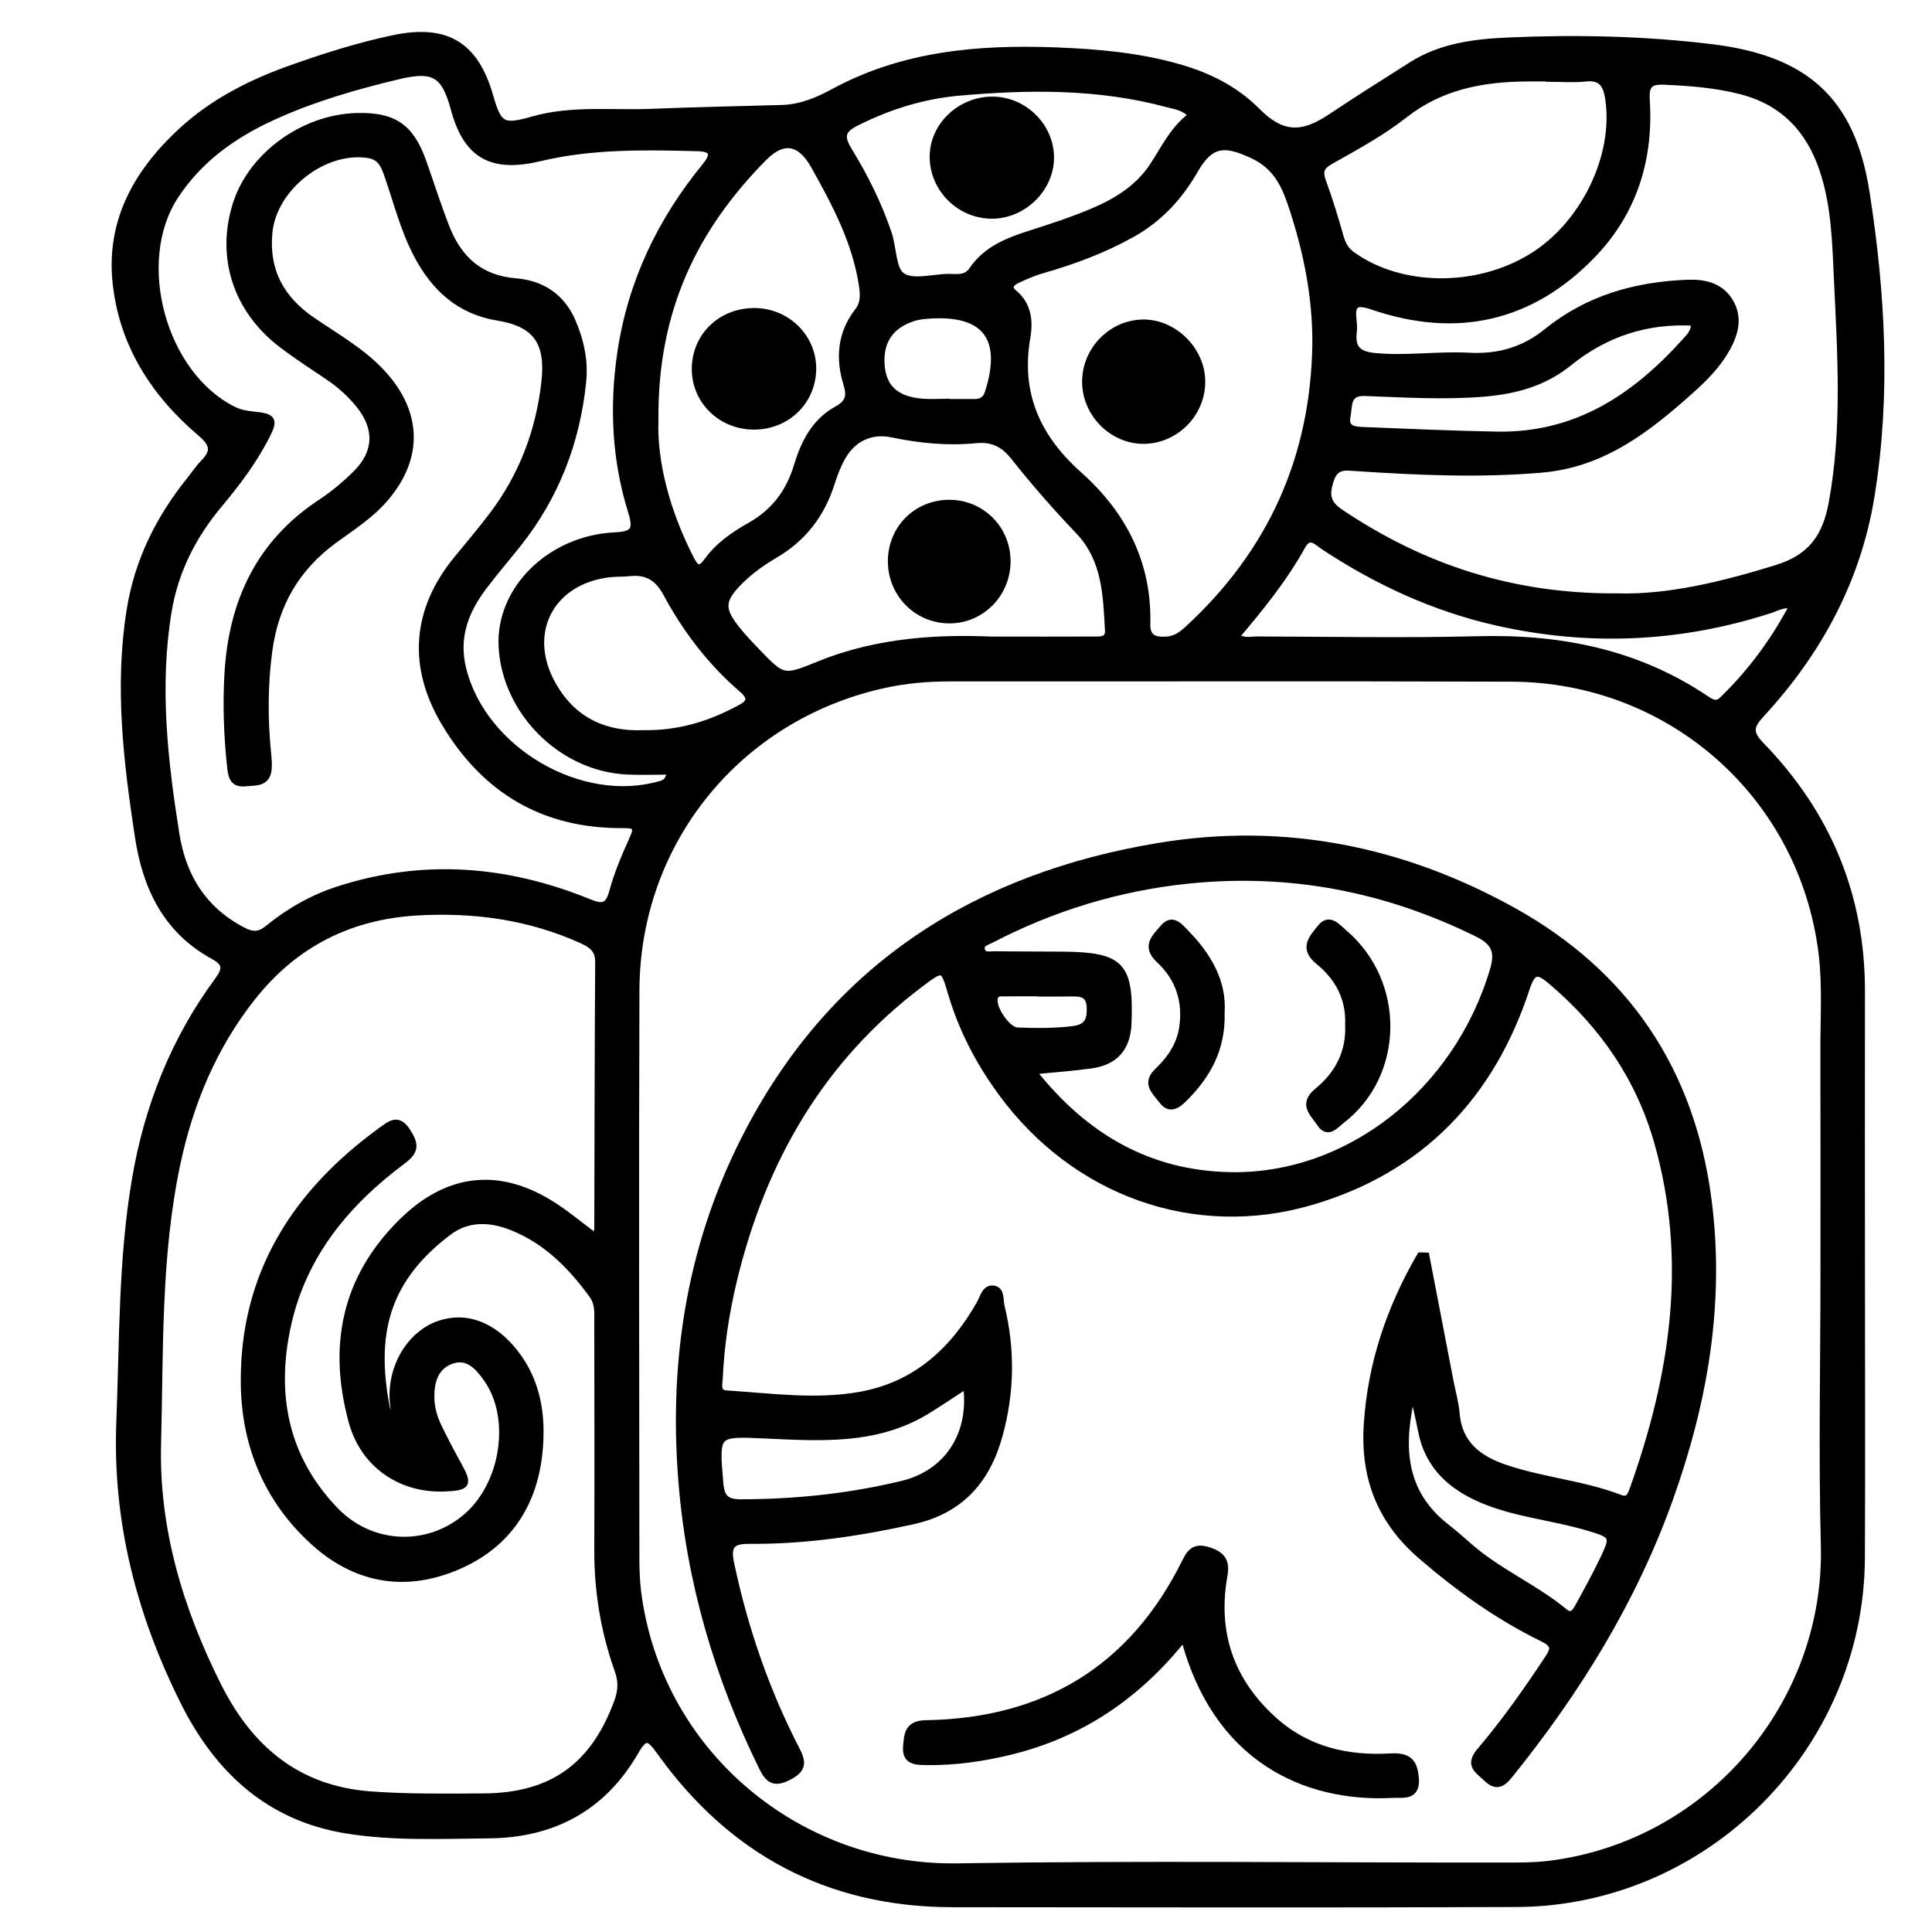 <?xml version="1.0" encoding="utf-8"?>
<!-- Generator: Adobe Illustrator 23.0.0, SVG Export Plug-In . SVG Version: 6.00 Build 0)  -->
<svg version="1.0" xmlns="http://www.w3.org/2000/svg" xmlns:xlink="http://www.w3.org/1999/xlink" x="0px" y="0px"
	 viewBox="0 0 3000 3000" style="enable-background:new 0 0 3000 3000;" xml:space="preserve">
<style type="text/css">
	.st0{stroke:#000000;stroke-width:10;stroke-miterlimit:10;}
</style>
<g id="Layer_1">
</g>
<g id="Layer_2">
	<g>
		<path class="st0" d="M2890.9,1975c0,148.1,0.6,296.1-0.1,444.2c-1.4,293.6-242.5,535.8-536.1,537c-291.9,1.2-583.9,0.5-875.8,0.3
			c-192.5-0.2-343.6-81.3-454.7-237c-16.8-23.5-23-24.7-37.8,0.9c-50.3,86.9-127.7,128.4-227.5,129.2c-74,0.6-148.3,4.3-221.6-7.7
			c-120.1-19.7-199.2-93.4-252.1-199.1c-68.3-136.6-105.6-281-99.6-434.1c5-125.8,3-252.4,24.2-377c19-112.4,60.2-216.8,128.2-309
			c13.6-18.4,12.7-27.5-6.7-38.1c-73.4-40.1-105-107-116.9-185.8c-17.7-116.5-31.7-233-12.8-351.2c12.2-76.5,45.1-142.4,92.9-202
			c7.2-8.9,13.5-18.7,21.5-26.8c17.8-18.3,15.1-29.5-5.2-46.8c-72.2-61.4-121.4-138.5-131.1-234.3c-9.7-95.8,34-171.7,102.3-234.6
			c49.1-45.2,107.7-74.8,170.1-96.9C504,87.7,556.7,71,610.8,59.6C693,42.3,738,69.5,760.9,149.2c13.2,46.1,19.7,49.9,66.7,36.5
			c60.4-17.2,122.3-9.2,183.5-11.7c67.7-2.7,135.4-4.1,203.1-6c28.9-0.8,54.9-11.6,79.8-25.1c108.3-58.8,225.5-68.9,345.7-64.3
			c64.7,2.5,128.9,8.1,191.4,26.1c45.7,13.2,86.8,33.5,121.1,67.9c38.3,38.4,69.1,39.2,113.8,9.4c41.6-27.8,83.9-54.4,126.2-81.2
			c45.8-29,98.1-35.3,150-37.6c105.2-4.6,210.6-2.4,315.1,10.3c144.9,17.6,217.9,80.4,240.6,224.3c24.6,156.4,33.4,315.2,7.8,472.9
			c-21.1,130-81.8,242.1-170.9,338.5c-16.9,18.3-19,28.5-0.4,47.7c103.4,106.4,156.9,233.9,156.5,383.2
			C2890.6,1685.1,2890.9,1830.1,2890.9,1975z M2831.8,1977c0-115.7,0.2-231.5-0.1-347.2c-0.1-50,3.2-100.6-2.9-150
			c-30.3-244.7-234.7-425.4-481.7-426.3c-290.9-1-581.8-0.2-872.7-0.4c-34.6,0-68.8,3-102.4,10.5c-225.5,49.8-383.3,243.4-384.1,474
			c-1,292-0.3,583.9-0.1,875.9c0,18.7,0.3,37.6,2.5,56.2c30.6,250.6,247.8,432.6,496.3,428.7c282.5-4.4,565.1-1,847.7-1.2
			c24,0,48.1,0.1,71.8-2.8c249.6-31.3,432.8-249.5,426.3-495C2828.7,2258.6,2831.8,2117.8,2831.8,1977z M925.6,1921
			c1-6.4,2.2-10.2,2.2-14.1c0.4-137.6,0.5-275.3,1.4-412.9c0.1-19.6-10.4-27-25.8-34c-80.7-36.5-165.3-48.3-253.2-43.6
			c-106.3,5.6-192.5,49.1-258.4,132.5c-60.1,76-96.6,163.8-116.5,257.1c-30.6,143.4-26.4,290.2-30.2,435.8
			c-3.4,132.6,34.3,257.6,93.5,375.6c49,97.7,123,160.9,237.2,169.3c58.4,4.3,116.7,3.4,175,3.1c106.6-0.6,171.2-47.4,208-147.7
			c6-16.4,6.7-31.4,0.6-48.3c-21.5-60.4-31.8-122.8-31.6-187c0.5-117.8,0.1-235.7,0-353.5c0-14.5,1.4-29.1-8-42.1
			c-33-45.5-71.6-84.5-124.8-105.7c-33.5-13.4-68.4-15-98.4,7.7c-95.5,72.3-117.2,154.2-97.8,264.4c1.7,9.7,2.9,21.3,14.8,27.1
			c-1.4-13.6-3.9-26-3.8-38.3c0.1-50.7,30.3-96.3,72.2-110.6c41.6-14.2,83.7,1.4,117.4,44.2c35.8,45.5,43.5,98.9,38.1,154
			c-8.4,86.3-53.1,149.3-133.7,181.2c-79.7,31.6-154.2,16.4-217.7-41.6c-71.7-65.5-106.2-150.3-107.2-245.2
			c-1.8-168.9,79.2-296,213-393c13.7-9.9,26.1-21.4,40.6,1.4c12,18.9,14.6,29.7-6.6,45.5c-87.5,65.2-154.9,145.8-179,255.6
			c-23.7,107.7-4.3,206,73.5,287c56.4,58.8,144.7,61.2,203.9,10.1c58.6-50.5,74.1-153.5,31.7-213.8c-13.6-19.3-30.4-38.3-56.8-27.7
			c-24,9.6-30.2,32.9-29.7,57.2c0.3,15.8,4.7,31,11.6,45.1c9.5,19.7,19.7,39.1,30.3,58.2c17.5,31.5,15.2,35.6-21.9,37
			c-67.3,2.4-124.9-36.6-143.1-103.4c-32-117.2-11.4-222.9,77.8-310.7c71.9-70.8,153.1-79.2,237.6-23.5
			C883.3,1887.6,903.1,1904.1,925.6,1921z M1041,1197.8c-23.8,0-45.6,0.9-67.2-0.1c-102-4.8-189.6-92.6-194.6-194.3
			c-4.3-88.2,74.8-166.9,175.6-171.8c29.6-1.4,34.2-8.8,25.5-37c-25.2-80.7-29.1-163.6-16.7-247.2
			c16.2-109.1,62.2-204.9,131.6-289.6c17-20.8,8.4-27.5-11.6-28c-82.1-2.2-164.8-3.7-245,15.5c-73.4,17.6-113.6-2.2-133.6-76
			c-14.5-53.6-30.7-64.4-85.9-51.3C552,134,485.8,153.1,423,181.9c-60.5,27.8-113.5,65.3-150.9,122.5c-67,102.4-19.2,278,91.1,332.1
			c9.6,4.7,19.6,6.4,30.1,7.5c31.9,3.2,34,7.4,18.9,36.3c-19.4,37.2-44.5,70.4-71.3,102.5c-41,48.8-69.1,103.6-79.5,167.3
			c-19,115.9-6,230.4,12.1,344.8c10.4,65.5,41.3,116.5,101.7,148.9c16.9,9.1,27.3,9,41.3-2.5c32.6-26.6,69-47.2,109-60.1
			c131.6-42.5,261.1-32.2,387.9,19.3c20.8,8.5,30.9,9,37.6-15.9c7.6-28,19.1-55.1,31.1-81.6c8.4-18.5,5.6-22.3-15.1-22.1
			c-122.1,0.8-213.6-53.2-276.2-157.6c-52.7-87.9-46.6-175.6,18.6-255.1c18.5-22.6,37.4-44.8,55-68.1c46.5-61.3,72.8-130.9,81.3-207
			c6.9-61.7-13.6-90.6-72.5-100.2c-60.2-9.8-98.7-45.7-125.9-97.3c-20.5-39-31.1-81.8-45.4-123c-5.2-14.9-10.3-28.9-29.7-32.1
			c-68.9-11-147.7,50.8-154.2,120.5c-5.6,59.2,18.1,102.7,65.9,135.7c38.5,26.6,79.9,49.2,111.8,84.8
			c54.5,60.9,55.8,129.5,3.2,191.6c-22.6,26.7-51.7,45.2-79.5,65.4c-58.9,42.9-92,100-101.6,172.4c-7.1,53.1-7.1,105.9-1.8,158.9
			c0.8,8.3,1.6,16.7,0.8,24.9c-2.2,22.4-20.3,19.7-35.5,21.3c-15.9,1.7-21.4-5.7-23.2-21.4c-5.6-49.9-7.5-99.9-4.5-149.9
			c6.8-110.2,48.9-201.3,143.8-264c19.9-13.1,38.6-28.7,55.5-45.5c32.9-32.7,34-70.3,4.8-106.4c-13.8-17.1-30.1-31.7-48.4-44
			c-24.2-16.2-48.8-32.2-72-49.9c-71.2-54.3-97.3-137.4-70.2-219.9c24.5-74.6,104.6-132.3,186.6-134.5
			c57.7-1.6,84.2,16.5,103.4,70.8c12.2,34.4,23.1,69.2,36.5,103.1c19.1,48.3,52.4,78.3,107.1,82.7c40,3.2,71.2,23.2,87.8,61.2
			c13.1,30,20.1,61.6,16.7,94.5c-9.5,93.5-42.1,178-100.8,251.9c-17.5,22-35.9,43.4-52.9,65.8c-28.6,37.9-44.8,78.2-32.6,128
			c30.9,125.7,182.2,215.2,306.5,179.2C1033.2,1215.9,1038.5,1211.6,1041,1197.8z M2512.1,926.4c78,2.2,162.4-18.1,246.7-44.2
			c53.2-16.5,76-48.2,85.7-100.8c21.2-115.1,13.7-230.4,8.3-345.8c-2.7-58.2-3.8-116.8-22.8-172.9c-21.2-62.8-62.2-105-127.5-121.5
			c-38.6-9.8-77.9-12.9-117.6-14.6c-23.5-1.1-29.6,5.1-28.1,29.8c5.7,90.4-19.7,172.3-82.7,238.2c-96,100.4-212.4,126.1-343.3,81.2
			c-25.5-8.7-32.3-3.5-29.3,21.4c0.7,6.2,1,12.6,0.3,18.7c-2.9,24.7,6.9,34.7,32.5,37.2c49.1,4.8,98.1-3,146.7-0.4
			c46.8,2.5,85.9-9.3,121.3-38c63.4-51.4,137.6-72.1,217.6-75.3c25.9-1,50.8,4,65.8,27.9c15.6,25,9,50.2-4.3,74.1
			c-13.9,24.9-33.7,45.1-54.7,63.9c-67.3,60.2-136.5,115.3-232.7,123.6c-96,8.3-191.6,4-287.2-2.3c-18.9-1.2-33.3-4.2-40.9,19.8
			c-7,22-5.4,35,15.4,49.1C2208.5,880.9,2347.3,927.5,2512.1,926.4z M2042.8,534.2c0.5-75-14.4-147.1-38.2-217.7
			c-10.8-31.9-24.7-59-59.2-75.2c-44.4-20.9-65.8-19.1-90.2,23.4c-24,41.7-55.3,75.4-97.4,98.9c-43.9,24.5-90.6,41.9-138.9,55.7
			c-13.9,4-27.4,9.8-40.5,16.1c-8.3,4-14,11.1-4,19.3c22.4,18.4,24.8,44.2,20.6,68.7c-15.3,87.9,15.4,155.8,80.8,214.1
			c68.2,60.8,107.8,137.2,105.4,231.3c-0.5,22,11.9,25.8,30.2,24.7c13.7-0.8,23.4-7.9,32.7-16.5
			C1973.8,857.9,2040.2,710.4,2042.8,534.2z M1539.9,993.5c66.7,0,112.5,0.1,158.4-0.1c10.4,0,23.3,1,22.5-14.3
			c-3.1-55.1-4-110.4-46.2-154.6c-35.2-36.9-68.9-75.4-100.5-115.3c-16.2-20.4-33.8-28.5-58.8-26c-43.8,4.3-87.2,0-130.3-9
			c-32.1-6.7-60.3,6.4-76.7,35.1c-7.2,12.5-12.5,26.4-16.9,40.2c-15.3,48.8-43.9,86.5-88.6,112.5c-18.7,10.9-36.9,24-52.4,39.1
			c-31.8,31.3-31.7,45-3.5,79.4c8.6,10.5,18,20.3,27.3,30c41.6,43.4,41.9,44,97.7,21.2C1365.1,993.6,1462.4,990.2,1539.9,993.5z
			 M1017.4,652.3c-2.3,65,17.6,141.8,54.8,214.5c6.9,13.5,13.1,22.2,25.6,4.6c17.4-24.2,41.8-41,67-55.2c37.7-21.3,60.6-52,73-93
			c10.6-35.4,27.3-68.5,61.4-87.3c18.1-10,21.4-20.3,15.4-39.7c-12.2-39.6-9.3-78.5,17.1-112.5c10.2-13.1,9.1-26.4,6.9-41.2
			c-10.2-67.4-41.6-126-74.1-184.3c-21.6-38.7-47.9-44.1-78.6-13C1079.2,353.2,1015.8,480.4,1017.4,652.3z M2405.5,122
			c0-0.2,0-0.3,0-0.5c-11.5,0-22.9-0.1-34.4,0c-69,0.5-133.6,12.4-190.4,57.1c-35,27.5-74.9,49.1-113.9,71.1
			c-15.1,8.5-18.6,15.8-12.8,31.7c10.3,28.3,19.2,57.2,27.4,86.3c3.3,11.6,8,20.6,18,27.8c74.9,54.1,192.8,55.7,278.5,3.4
			c81.3-49.7,133-156.1,119.7-245.5c-3.2-21.3-10.5-34.7-35.8-31.8C2443.2,123.6,2424.3,122,2405.5,122z M1850.5,179.1
			c-11.8-13.1-26-14.3-38.5-17.7c-106.1-28.6-214.1-27.4-322.3-17.9c-55.3,4.9-107.8,21-157.9,45.9c-22.2,11-28.5,20.1-13.9,43.9
			c25,40.7,46.5,83.8,61.8,129.3c7.6,22.5,6.2,55.8,21.2,66c16.7,11.4,47.4,1.9,72.1,1.7c13.3-0.1,27,3,36.6-11.1
			c21.8-32.2,55.6-45.3,90.8-56.5c32.7-10.5,65.4-21.1,96.9-34.5c36.7-15.6,70.5-36.5,93-70.9
			C1808.4,229.8,1822.3,199.3,1850.5,179.1z M2783.9,939.7c-15.7-2-25.6,4.4-36.1,7.8c-140,45.1-281.8,51.2-425,18.6
			c-96.5-22-184.9-62.9-267.3-117.3c-10.3-6.8-22.1-21.1-33.2-1.1c-28.2,51-64.7,96-102.6,140.7c11.6,8.3,22.3,4.9,32.2,4.9
			c114.5,0.3,229.2,2.5,343.6-0.4c127.3-3.3,246.3,20.2,353.4,92.1c8,5.4,16.2,10.7,25.2,2C2718.2,1044.4,2754.4,995.8,2783.9,939.7
			z M998.6,1138.8c56.4,1,104.5-14.5,150.1-39c14.4-7.7,20.4-15,3.4-29.6c-48.6-41.8-87.2-92.6-117.5-148.8
			c-13.5-25-30.7-34.5-57.3-31.7c-10.3,1.1-20.9,0.5-31.2,1.7c-90.3,10.7-132.2,90.1-89,169.5
			C888.3,1118.3,938.7,1141.2,998.6,1138.8z M2630.2,500.8c-73.1-4.2-137.7,17.2-194,62.7c-39,31.5-83.3,43.4-132.7,47.5
			c-61.7,5.1-122.9,1.1-184.2-1.1c-28.6-1.1-24,21-27.2,36.5c-4.2,20.4,11.9,21.1,25.7,21.7c68.7,2.7,137.3,5.9,206.1,7.1
			c123.4,2.3,213.9-57.8,292.1-144.4C2623.6,522.6,2632.2,514.1,2630.2,500.8z M1469.7,624.2c0,0.1,0,0.3,0,0.4
			c14.6,0,29.1,0.1,43.7,0c10.3-0.1,17.3-3.9,20.8-14.8c27.4-85.3-4.4-126.5-93.1-119.9c-7.2,0.5-14.6,1.4-21.5,3.4
			c-36.9,11.1-54.3,37.2-50.8,75.3c3.2,34.3,23.2,52.2,63.5,55.5C1444.7,625,1457.2,624.2,1469.7,624.2z"/>
		<path class="st0" d="M2214.5,1950c12.6,65.2,25.1,130.5,37.7,195.7c3.2,16.4,7.9,32.6,9.3,49.1c3.8,48.1,35.3,70.9,76.2,84.7
			c58.3,19.7,120.6,24.4,178.2,46.6c13.1,5.1,16.4-4.8,19.6-13.7c63.1-176.3,90.4-355.3,37.9-539.5
			c-28.6-100.1-85.6-182.1-165-249.3c-20.4-17.3-28.6-17.6-38,11.1c-54.7,167-164.6,281.9-334.1,331.5
			c-182.3,53.4-367.9-14.7-481.1-169c-34.9-47.5-61.7-98.8-78.4-155.6c-11.8-40.1-12.5-40-47.1-14
			c-155.2,116.9-245.7,274.7-290.5,461.2c-11.9,49.7-19.6,100.1-21.9,151.3c-0.4,10.1-4.8,23,11.1,24c69.6,4.4,139.5,14.6,208.8,1.8
			c85-15.7,142.9-68.6,184.4-142c5.2-9.2,8-25.2,22-22.5c11.8,2.3,9,17.4,11.3,26.9c16.3,67.1,15.4,133.8-3.1,200.7
			c-19.5,70.4-60.8,116.6-134.1,132.9c-83.7,18.5-168,31.1-253.9,30.4c-26.8-0.2-34.7,7.3-28.9,34.9
			c21.4,101.7,54.9,198.9,102.6,291c10.7,20.7,7.6,30.4-13,41.1c-21.5,11.1-31.1,5.4-40.9-14.6c-69.3-140.8-112.8-288.5-125.3-445.5
			c-15.3-191.7,15.1-374.6,105.1-544.9c135.2-256,355.2-393.9,635.7-440.4c194.2-32.2,377.8,4.7,549.2,99.5
			c177.3,98.1,278.6,249.3,304.5,450.6c20.6,159.8-6.3,313.4-60,463.6c-56.7,158.4-143.9,298.9-249,429.2
			c-11.3,14-20.9,18.8-35.5,4.7c-12.7-12.2-29.2-20.3-10.6-42.2c38.5-45.3,72.8-93.9,105.6-143.5c9.6-14.5,11.9-22-8.3-31.8
			c-68.6-33.5-130.4-77.8-188.3-127.8c-63.3-54.5-89.6-121.9-84-205.3c6.3-94.6,35.8-180.4,82.5-261.1
			C2208.4,1949.7,2211.5,1949.9,2214.5,1950z M1604,1663.3c80.5,102.2,180.1,159.2,305.5,161.8c184.9,3.8,353.2-130.4,409.1-319.1
			c8.6-28.9,1.6-43.3-24.9-56.4c-142-70-291.2-98.7-448.6-82.5c-107.9,11.1-210.1,42.3-306.4,92.4c-6.2,3.2-15.8,5.4-14.6,14.1
			c1.7,11.7,12.8,8.4,20.4,8.5c35.4,0.5,70.8,0.3,106.2,0.6c90.4,0.9,104.8,16,101.3,106.6c-1.5,38.2-20.5,59.9-58.5,64.9
			C1665.8,1658,1637.9,1660,1604,1663.3z M1500.5,2151.2c-22.7,14.7-42.3,28.2-62.6,40.5c-77.9,46.9-164,40.9-249.4,37
			c-78-3.5-77-4.2-70.3,74.7c2,23.1,10.3,29.7,32.6,29.7c84.7-0.2,168.3-8.8,250.6-28.8C1470.9,2287.4,1510.7,2227.5,1500.5,2151.2z
			 M2193.6,2161.2c-18.9,78.1-19.9,153.1,51.6,209.3c12.3,9.7,24.1,19.9,35.8,30.2c45.4,40.1,102.1,63.8,148.6,102.2
			c11.3,9.3,17.1-0.9,21.5-8.9c13-23.7,26.1-47.5,37.8-71.9c17.7-37,16.8-38.4-23.7-50.4c-52.9-15.7-108.6-20.4-160.1-41.3
			c-50.1-20.4-87.1-52.4-98.1-108.3C2203.1,2201.7,2198.1,2181.5,2193.6,2161.2z M1616.1,1542.4c0-0.1,0-0.2,0-0.3
			c-18.7,0-37.3-0.2-56,0.1c-6.8,0.1-14.9-1.4-16,9.8c-1.5,15.7,20.5,48,35.8,48.5c28.9,1.1,57.9,1.4,86.9-2.3
			c21.6-2.8,26.5-14.4,25.6-34.1c-1-21.4-14.1-22-29.7-21.8C1647.2,1542.6,1631.6,1542.4,1616.1,1542.4z"/>
		<path class="st0" d="M1838.5,2543c-72.3,90.9-160.8,150.3-270,176.9c-42.5,10.3-85.9,16.6-129.9,15.9c-15.7-0.2-33.5,0-31.3-24
			c1.7-18.9,2-35.2,30.7-35.7c184.3-3.1,320.7-85,402.9-252c8.4-17.2,16.9-22.8,36.2-16.6c20.8,6.8,27.8,16.9,23.9,38.9
			c-15.9,89.2,10.2,164.7,77.9,225.2c51.4,45.9,113.8,60,180,56.1c28.1-1.6,37.3,7.9,39.3,33.6c2.4,30.1-19.6,24.7-35.7,25.5
			C2025.2,2794,1887.6,2730,1838.5,2543z"/>
		<path class="st0" d="M1776.8,684.2c-49,0.8-91.3-41.3-91.5-91.1c-0.2-49,39.2-90.2,87.7-91.9c48.3-1.7,92.6,40.8,93.5,89.9
			C1867.4,641.1,1826.7,683.4,1776.8,684.2z"/>
		<path class="st0" d="M1564.2,871.9c-0.2,51.1-41.1,91.9-91.2,91.1c-50.4-0.8-90-41.9-89.3-92.8c0.7-50,39.5-88.6,89.5-89.1
			C1523.9,780.6,1564.4,821,1564.2,871.9z"/>
		<path class="st0" d="M1171.9,483.3c51,0.4,91.8,41.4,90.5,91.2c-1.3,49.5-40.8,87.5-91.4,87.6c-51.6,0.1-92.3-39.8-91.8-90.1
			C1079.8,521.4,1119.8,483,1171.9,483.3z"/>
		<path class="st0" d="M1541.8,155c48.5,0.5,89.3,40.8,89.9,88.8c0.5,48.7-42.2,90.9-91.8,90.8c-49.9-0.2-91.3-41.4-91.3-91.1
			C1448.5,195,1491.2,154.6,1541.8,155z"/>
		<path class="st0" d="M2093.7,1590.8c1.8-40.8-16.1-73.4-46.4-97.9c-25.6-20.7-9.3-36.8,2.8-52.1c14.1-17.8,26.3-1.5,36.5,7.1
			c91.2,76.9,89.5,220.8-3.5,292.1c-9.5,7.3-21.3,23-33.5,4.4c-9.7-14.9-29.1-29.5-4-50C2077.7,1668.2,2095.9,1633.7,2093.7,1590.8z
			"/>
		<path class="st0" d="M1896.6,1572.1c1.7,57.5-22.3,98.6-58.3,134.3c-10.6,10.5-22.5,18.1-33.9,2.6c-9.7-13.1-27.1-26.3-7.4-45.2
			c19.8-19,35.1-40.6,39.2-69c5.9-41.3-6.5-76.7-36.4-104.5c-23.1-21.5-5.1-35.9,6.4-49.7c14.6-17.4,26.7-0.8,35.9,8.6
			C1876.7,1484.6,1899.8,1525.4,1896.6,1572.1z"/>
	</g>
</g>
</svg>
